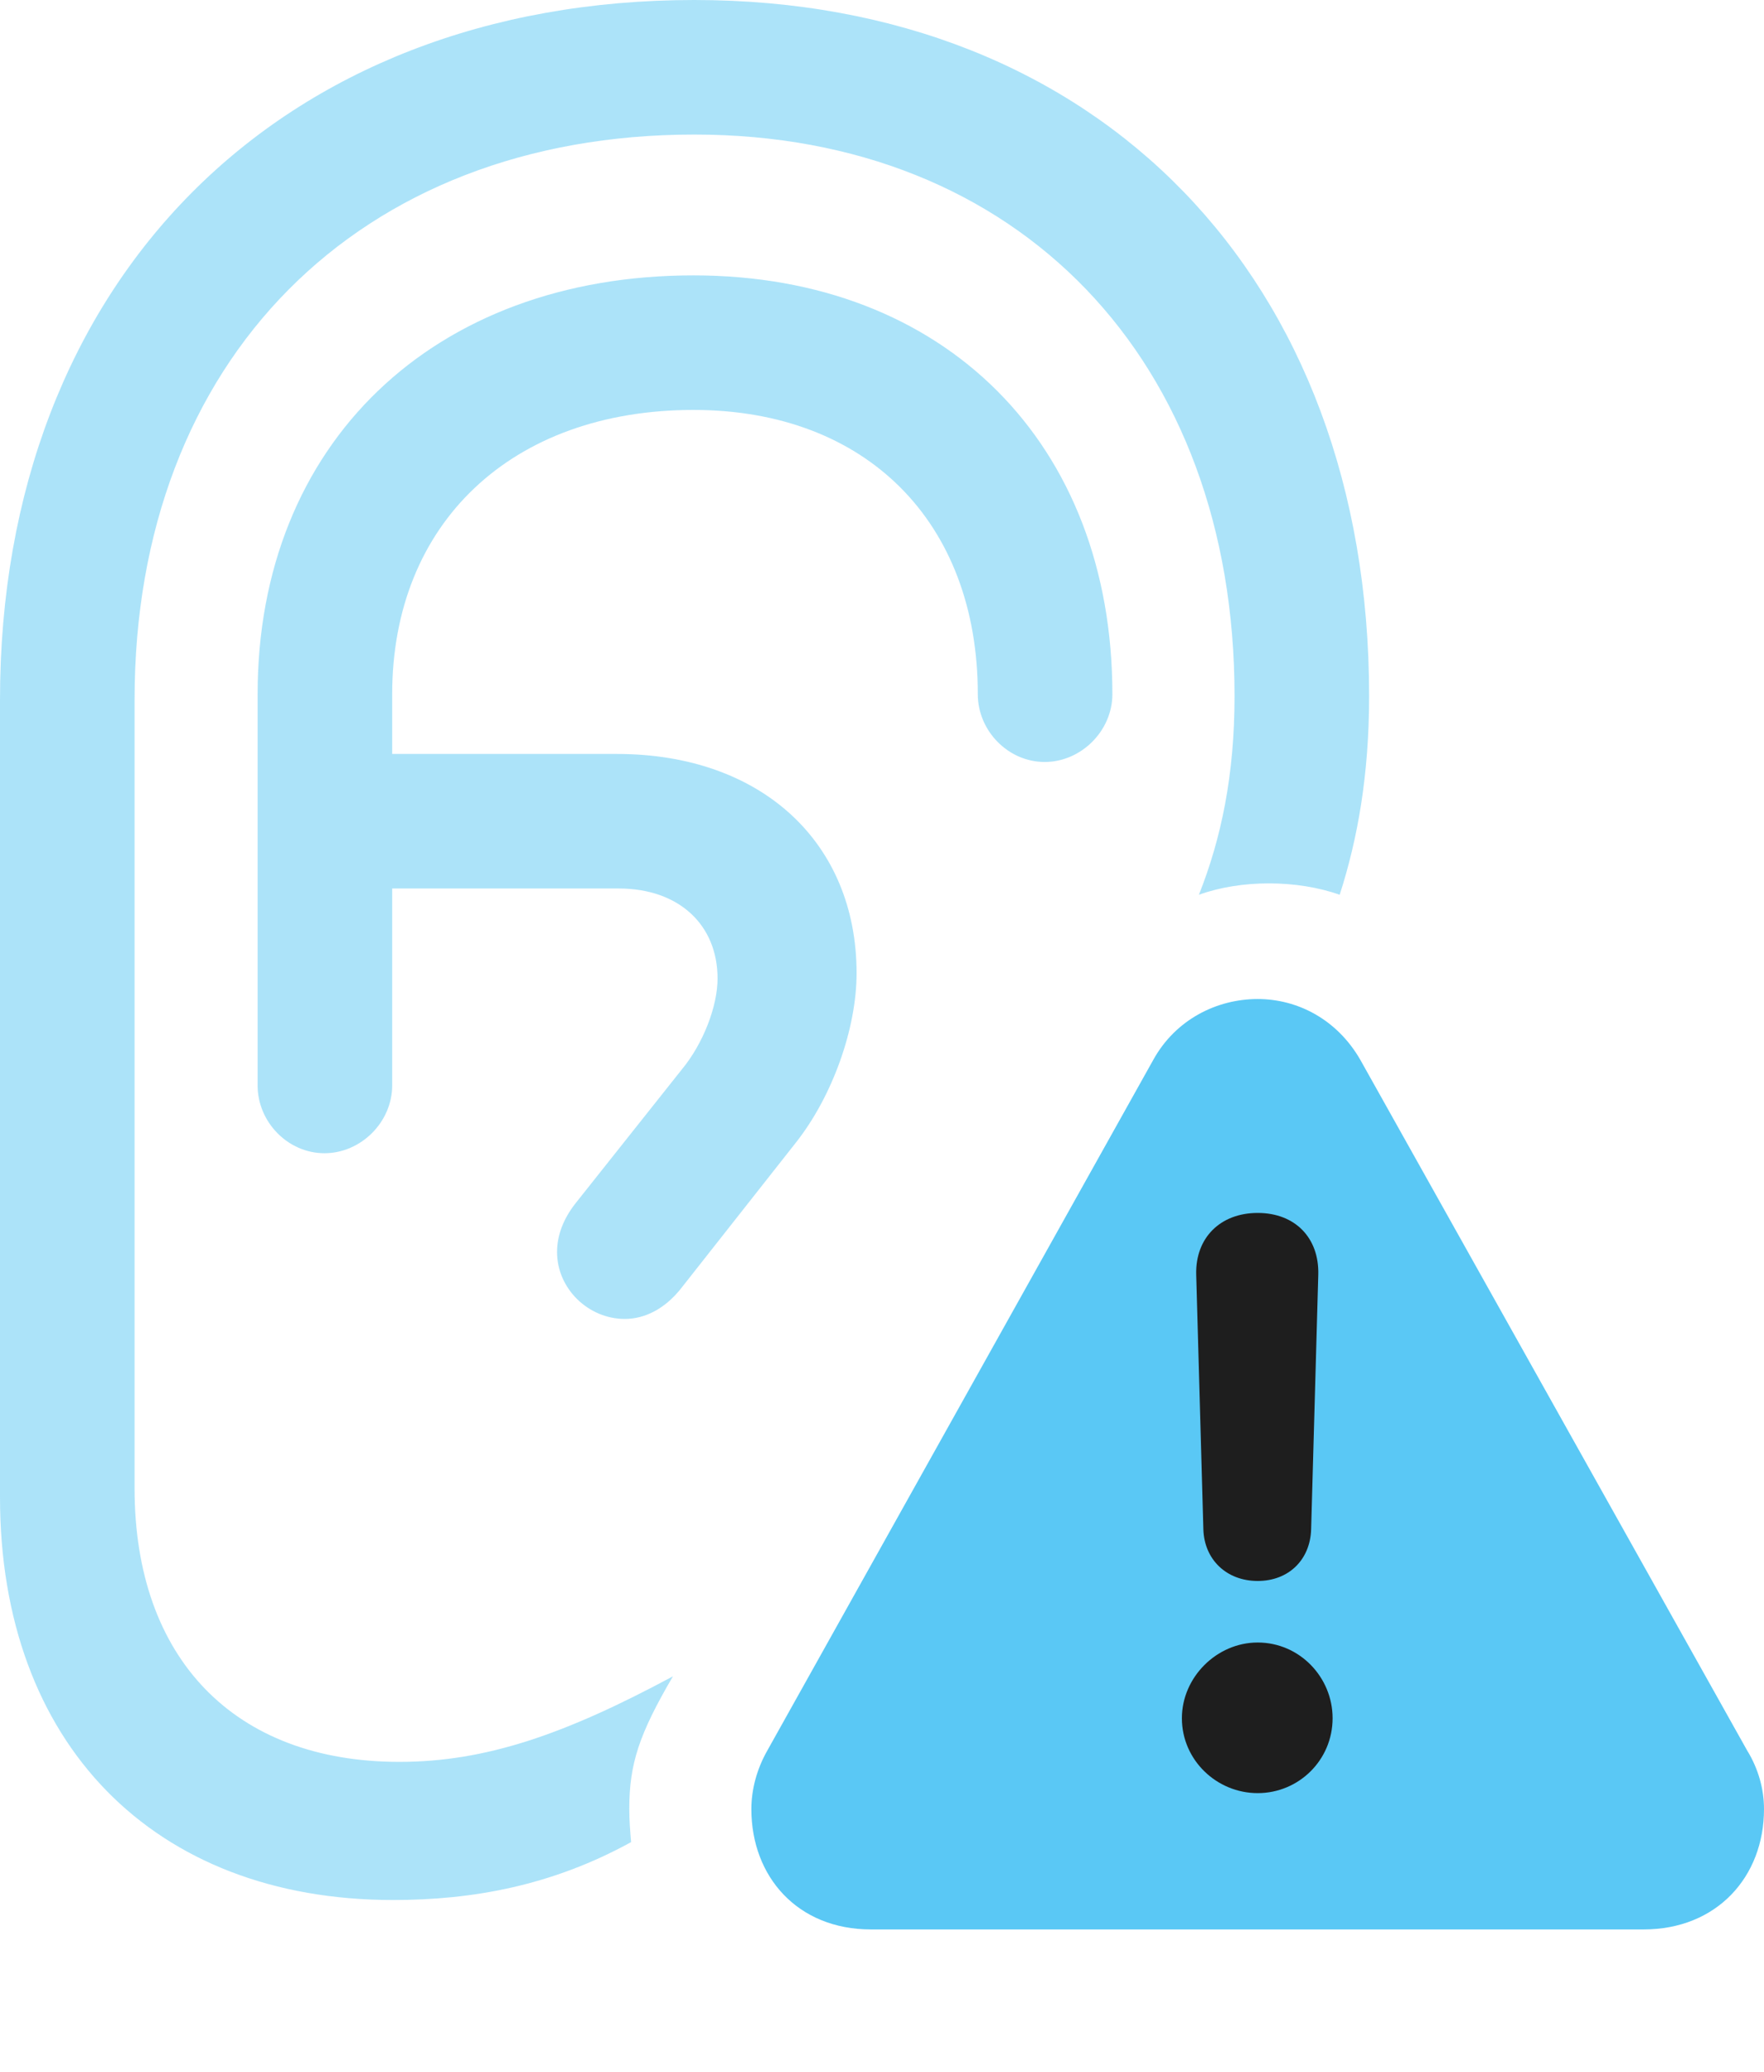 <?xml version="1.0" encoding="UTF-8"?>
<!--Generator: Apple Native CoreSVG 175.5-->
<!DOCTYPE svg
PUBLIC "-//W3C//DTD SVG 1.1//EN"
       "http://www.w3.org/Graphics/SVG/1.1/DTD/svg11.dtd">
<svg version="1.1" xmlns="http://www.w3.org/2000/svg" xmlns:xlink="http://www.w3.org/1999/xlink" width="24.158" height="28.381">
 <g>
  <rect height="28.381" opacity="0" width="24.158" x="0" y="0"/>
  <path d="M5.383 26.025C6.47 26.025 7.556 25.83 8.643 25.232C8.63 25.085 8.618 24.927 8.618 24.78C8.618 24.158 8.752 23.755 9.216 22.961C7.739 23.755 6.653 24.133 5.469 24.133C3.21 24.133 1.843 22.717 1.843 20.386L1.843 9.583C1.843 4.932 4.907 1.843 9.509 1.843C13.953 1.843 16.907 4.932 16.907 9.534C16.907 10.62 16.724 11.487 16.419 12.256C16.992 12.048 17.761 12.048 18.347 12.256C18.591 11.499 18.75 10.62 18.75 9.534C18.75 3.821 15.051 0 9.509 0C3.833 0 0 3.845 0 9.583L0 20.508C0 23.877 2.1 26.025 5.383 26.025ZM4.443 15.796C4.944 15.796 5.371 15.369 5.371 14.868L5.371 9.509C5.371 7.166 7.007 5.615 9.497 5.615C11.865 5.615 13.391 7.153 13.391 9.509C13.391 10.01 13.806 10.437 14.307 10.437C14.807 10.437 15.234 10.01 15.234 9.509C15.234 6.079 12.94 3.772 9.497 3.772C5.933 3.772 3.528 6.079 3.528 9.509L3.528 14.868C3.528 15.369 3.943 15.796 4.443 15.796ZM8.557 18.066C8.838 18.066 9.106 17.92 9.314 17.664L10.901 15.649C11.401 15.015 11.731 14.087 11.731 13.33C11.731 11.536 10.425 10.327 8.447 10.327L4.346 10.327L4.346 12.17L8.472 12.17C9.302 12.17 9.827 12.671 9.827 13.403C9.827 13.782 9.631 14.294 9.338 14.648L7.874 16.492C7.715 16.699 7.629 16.919 7.629 17.151C7.629 17.651 8.057 18.066 8.557 18.066Z" fill="#5ac8f5" fill-opacity="0.5"/>
  <path d="M11.926 26.428L22.51 26.428C23.511 26.428 24.158 25.708 24.158 24.78C24.158 24.512 24.084 24.231 23.926 23.975L18.628 14.514C18.311 13.965 17.773 13.684 17.224 13.684C16.663 13.684 16.101 13.965 15.796 14.514L10.51 23.975C10.364 24.231 10.29 24.512 10.29 24.78C10.29 25.708 10.925 26.428 11.926 26.428Z" fill="#5ac8f5"/>
  <path d="M17.224 24.561C16.663 24.561 16.186 24.109 16.186 23.535C16.186 22.974 16.663 22.498 17.224 22.498C17.798 22.498 18.25 22.974 18.25 23.535C18.25 24.109 17.786 24.561 17.224 24.561ZM17.224 21.655C16.797 21.655 16.492 21.362 16.48 20.947L16.382 17.456C16.37 16.956 16.711 16.614 17.224 16.614C17.737 16.614 18.066 16.956 18.054 17.456L17.956 20.947C17.944 21.362 17.651 21.655 17.224 21.655Z" fill="#1e1e1e"/>
 </g>
</svg>
